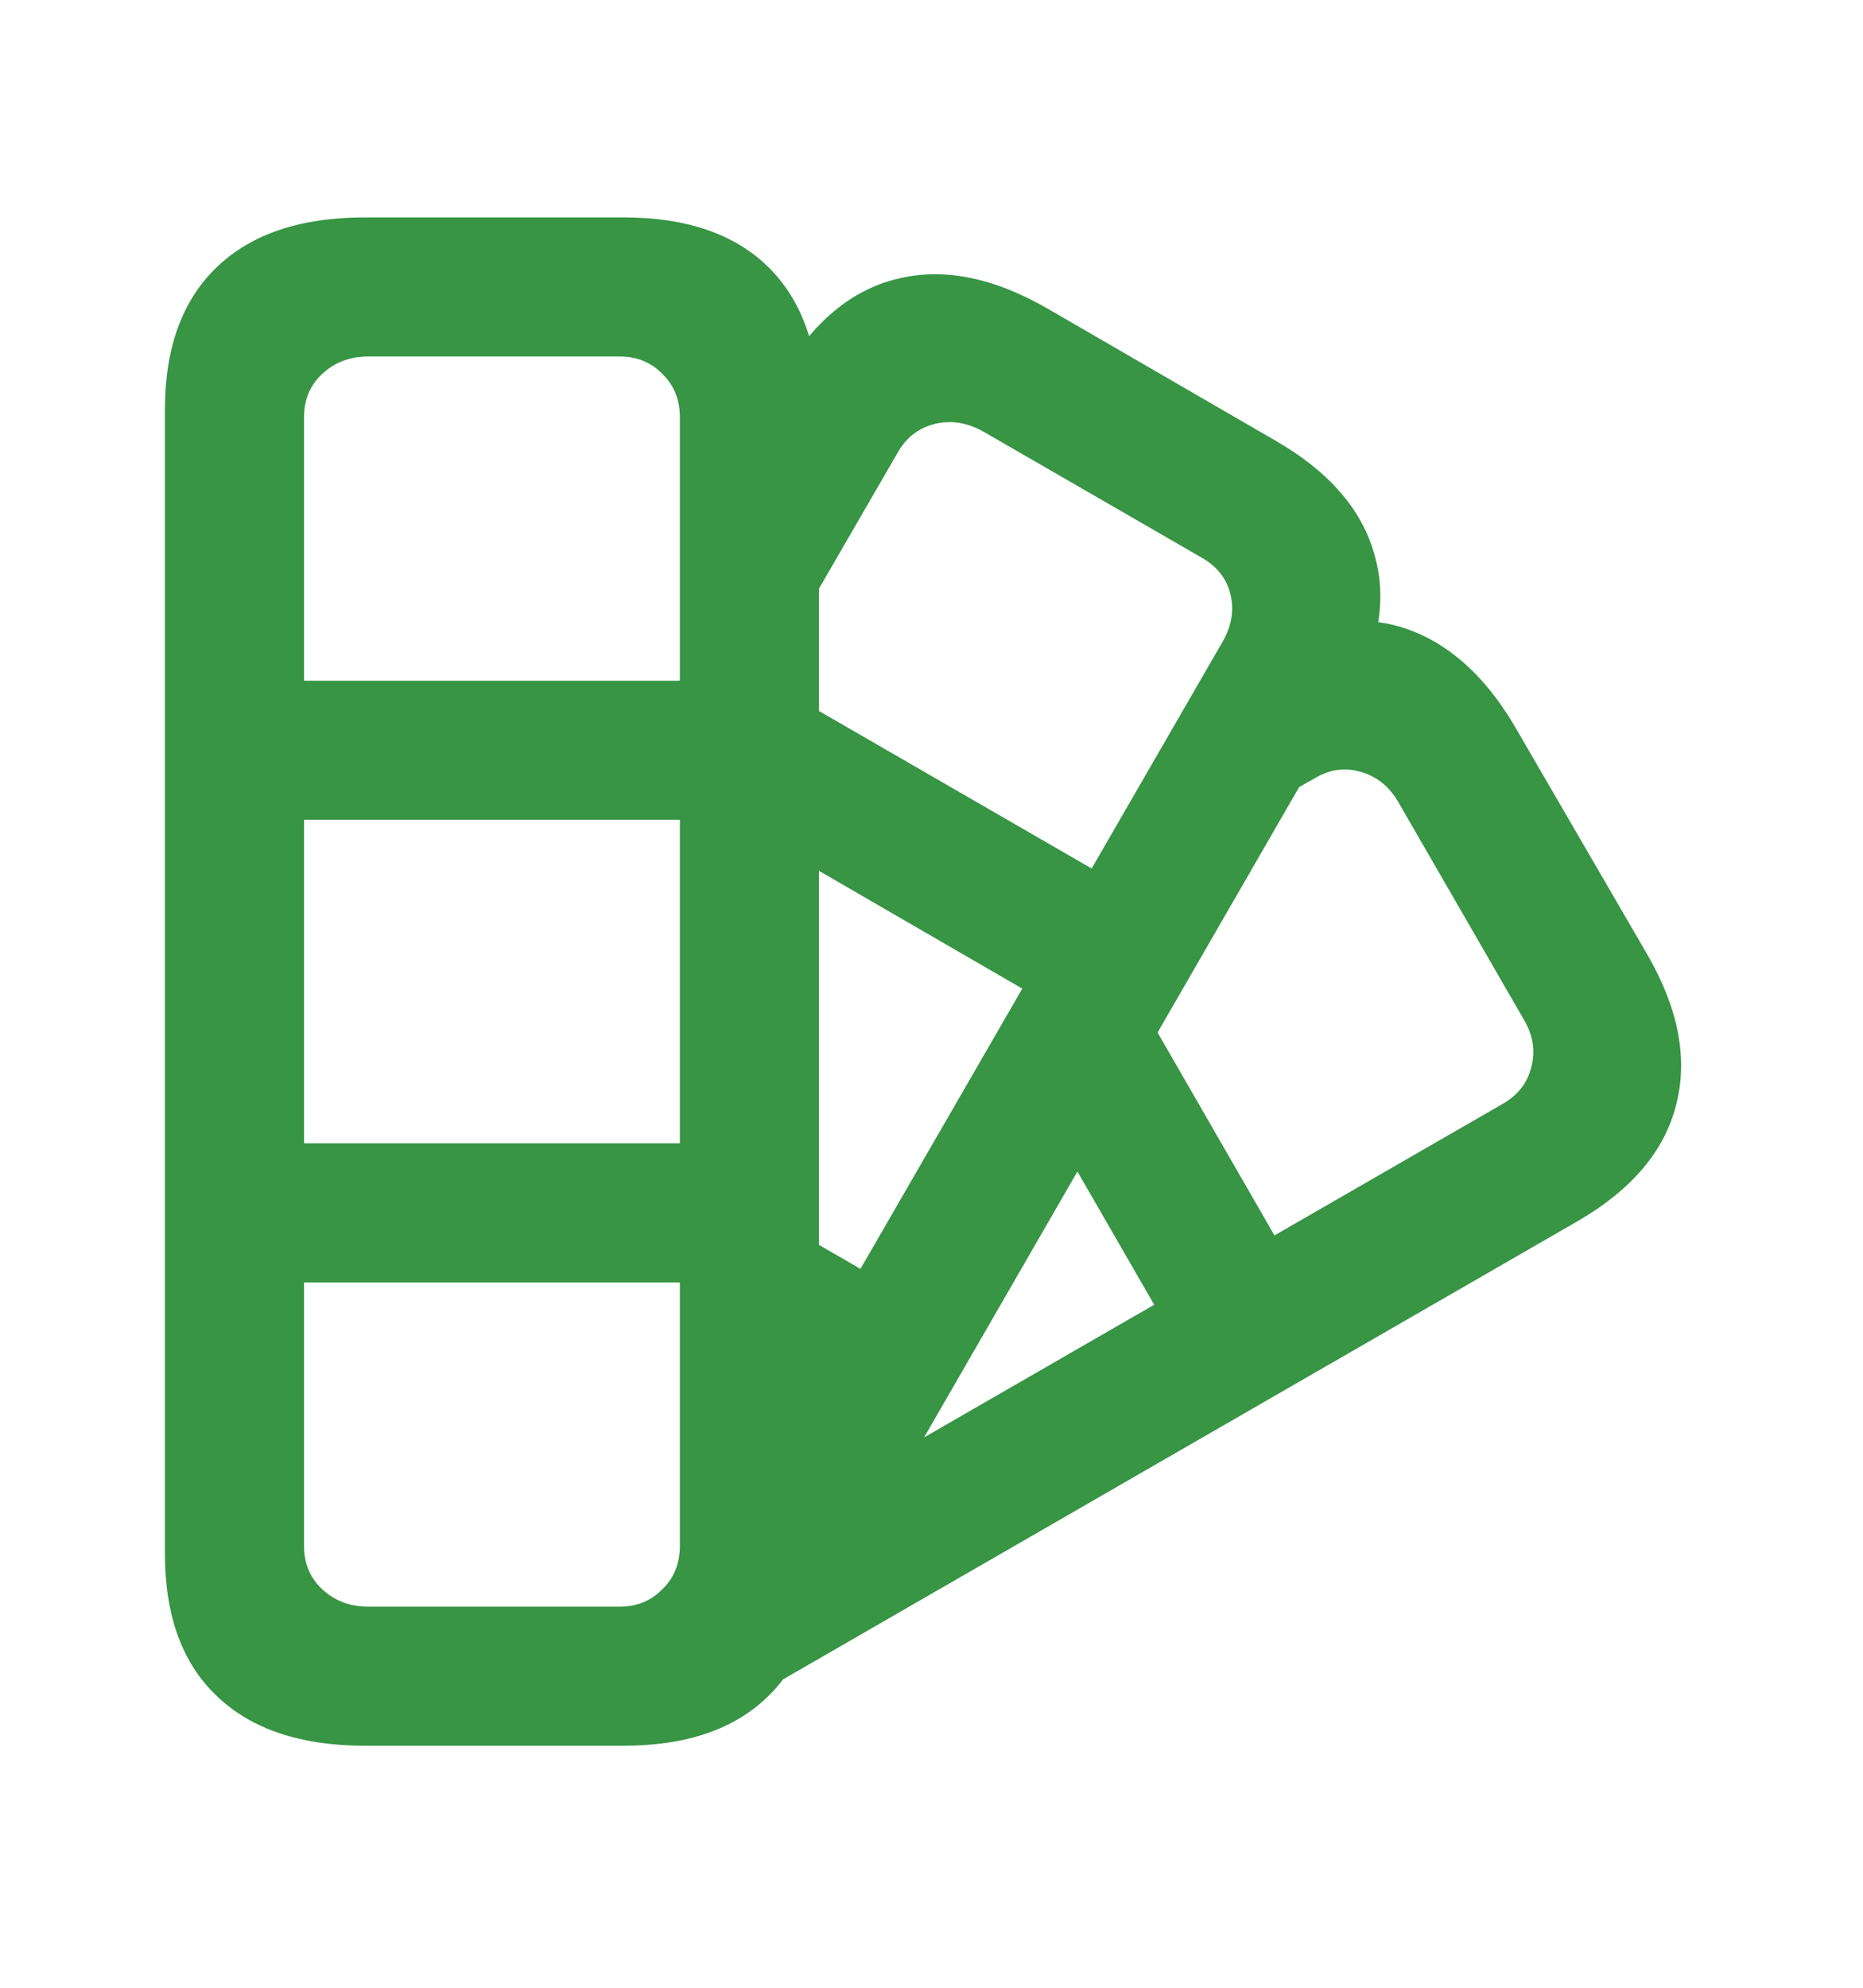 <svg width="45" height="48" viewBox="0 0 45 48" fill="none" xmlns="http://www.w3.org/2000/svg">
<path d="M8.812 42.156H15.062C16.583 42.156 17.75 41.755 18.562 40.953C19.375 40.161 19.781 39.016 19.781 37.516V9.891C19.781 8.401 19.375 7.255 18.562 6.453C17.75 5.651 16.583 5.25 15.062 5.25H8.812C7.26 5.25 6.068 5.651 5.234 6.453C4.401 7.255 3.984 8.401 3.984 9.891V37.516C3.984 39.016 4.401 40.161 5.234 40.953C6.068 41.755 7.26 42.156 8.812 42.156ZM8.891 38.797C8.453 38.797 8.083 38.656 7.781 38.375C7.49 38.104 7.344 37.755 7.344 37.328V10.078C7.344 9.651 7.49 9.302 7.781 9.031C8.083 8.75 8.453 8.609 8.891 8.609H14.969C15.385 8.609 15.729 8.75 16 9.031C16.281 9.302 16.422 9.651 16.422 10.078V37.328C16.422 37.755 16.281 38.104 16 38.375C15.729 38.656 15.385 38.797 14.969 38.797H8.891ZM5.344 19.797H18.422V16.438H5.344V19.797ZM5.344 30.969H18.422V27.609H5.344V30.969ZM17.562 11.359L19.047 15.484L21.688 10.922C21.896 10.557 22.198 10.328 22.594 10.234C22.99 10.141 23.385 10.208 23.781 10.438L29.031 13.469C29.396 13.677 29.625 13.969 29.719 14.344C29.812 14.719 29.755 15.094 29.547 15.469L16.172 38.625L19.125 40.25L32.547 16.984C33.297 15.693 33.516 14.5 33.203 13.406C32.901 12.302 32.094 11.375 30.781 10.625L25.359 7.484C24.026 6.703 22.797 6.453 21.672 6.734C20.557 7.005 19.625 7.786 18.875 9.078L17.562 11.359ZM19.219 20.703L26.422 24.875L28.094 21.969L19.219 16.844V20.703ZM18.75 33.344L20.828 34.562L22.516 31.641L18.891 29.547L18.75 33.344ZM31.094 15.406L29.984 19.797L31.75 18.797C32.115 18.578 32.49 18.526 32.875 18.641C33.271 18.755 33.578 19.01 33.797 19.406L36.828 24.656C37.036 25.021 37.089 25.396 36.984 25.781C36.891 26.156 36.661 26.448 36.297 26.656L21.547 35.156L18.438 40.828L38.141 29.469C39.422 28.719 40.203 27.792 40.484 26.688C40.776 25.573 40.547 24.365 39.797 23.062L36.656 17.656C36.01 16.521 35.234 15.745 34.328 15.328C33.432 14.912 32.469 14.885 31.438 15.25L31.094 15.406ZM25.641 27.625L28.875 33.234L31.781 31.562L27.594 24.297L25.641 27.625Z" fill="#379544"/>
</svg>
